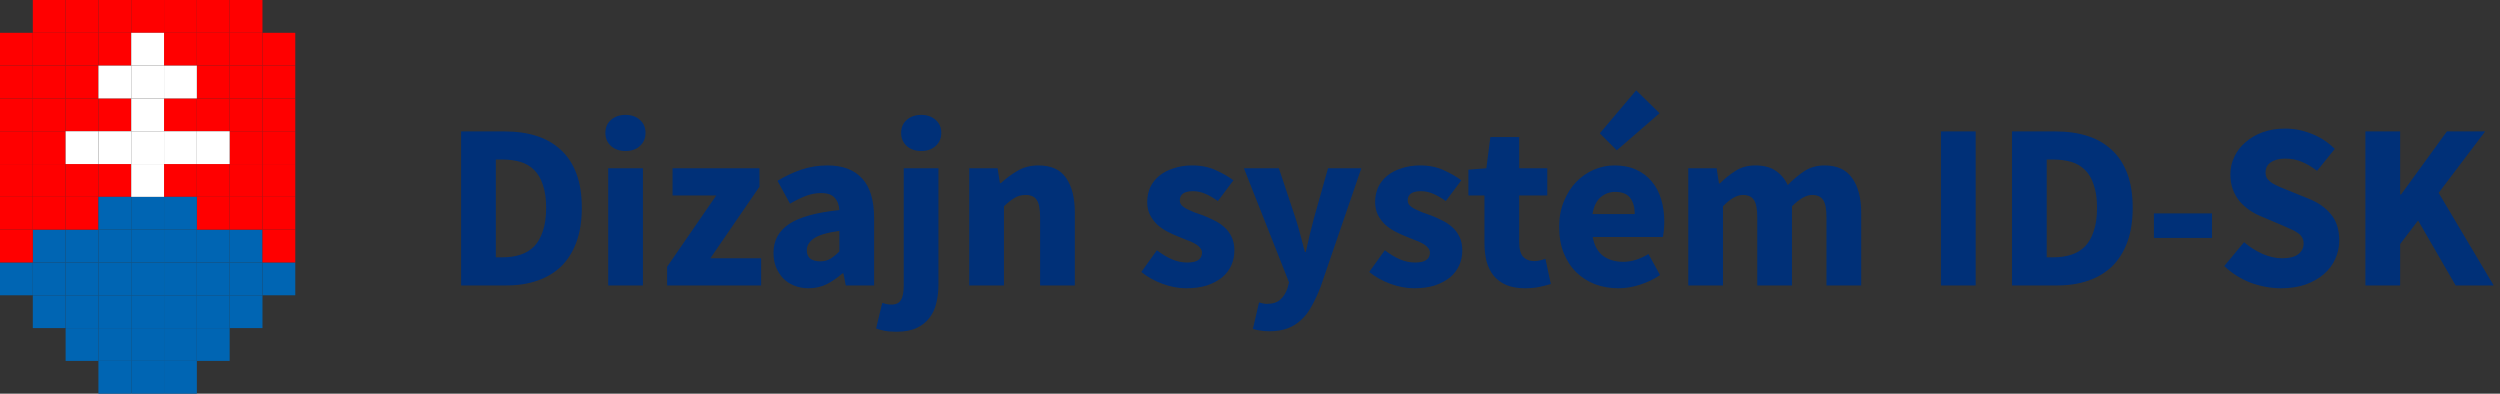 <svg width="254" height="40" viewBox="0 0 254 40" fill="none" xmlns="http://www.w3.org/2000/svg">
<rect x="0" y="0" width="254" height="40" fill="#333333" stroke="none"/>
<g id="Headline / Simple">
<g id="Slovensk&#195;&#189; znak">
<rect id="Rectangle 67" x="6.667" y="30" width="3.333" height="3.333" transform="rotate(-90 6.667 30)" fill="#0065B3"/>
<rect id="Rectangle 138" x="3.333" y="30" width="3.333" height="3.333" transform="rotate(-90 3.333 30)" fill="#0065B3"/>
<rect id="Rectangle 167" y="30" width="3.333" height="3.333" transform="rotate(-90 0 30)" fill="#0065B3"/>
<rect id="Rectangle 106" x="23.333" y="30" width="3.333" height="3.333" transform="rotate(90 23.333 30)" fill="#0065B3"/>
<rect id="Rectangle 132" x="26.667" y="30" width="3.333" height="3.333" transform="rotate(90 26.667 30)" fill="#0065B3"/>
<rect id="Rectangle 135" x="26.667" y="26.667" width="3.333" height="3.333" transform="rotate(90 26.667 26.667)" fill="#0065B3"/>
<rect id="Rectangle 168" x="30" y="26.667" width="3.333" height="3.333" transform="rotate(90 30 26.667)" fill="#0065B3"/>
<rect id="Rectangle 137" x="26.667" y="23.333" width="3.333" height="3.333" transform="rotate(90 26.667 23.333)" fill="#0065B3"/>
<rect id="Rectangle 151" x="23.333" y="23.333" width="3.333" height="3.333" transform="rotate(90 23.333 23.333)" fill="#0065B3"/>
<rect id="Rectangle 139" x="6.667" y="23.333" width="3.333" height="3.333" transform="rotate(90 6.667 23.333)" fill="#0065B3"/>
<rect id="Rectangle 152" x="10" y="23.333" width="3.333" height="3.333" transform="rotate(90 10 23.333)" fill="#0065B3"/>
<rect id="Rectangle 153" x="3.333" y="3.333" width="3.333" height="3.333" transform="rotate(90 3.333 3.333)" fill="#FF0000"/>
<rect id="Rectangle 169" x="6.667" width="3.333" height="3.333" transform="rotate(90 6.667 0)" fill="#FF0000"/>
<rect id="Rectangle 188" width="3.333" height="3.333" transform="matrix(4.37114e-08 1 1 -4.37114e-08 23.333 0)" fill="#FF0000"/>
<rect id="Rectangle 176" x="10" width="3.333" height="3.333" transform="rotate(90 10 0)" fill="#FF0000"/>
<rect id="Rectangle 189" width="3.333" height="3.333" transform="matrix(4.37114e-08 1 1 -4.37114e-08 20 0)" fill="#FF0000"/>
<rect id="Rectangle 183" x="13.333" width="3.333" height="3.333" transform="rotate(90 13.333 0)" fill="#FF0000"/>
<rect id="Rectangle 190" width="3.333" height="3.333" transform="matrix(4.37114e-08 1 1 -4.37114e-08 16.667 0)" fill="#FF0000"/>
<rect id="Rectangle 187" x="16.667" width="3.333" height="3.333" transform="rotate(90 16.667 0)" fill="#FF0000"/>
<rect id="Rectangle 170" x="6.667" y="3.333" width="3.333" height="3.333" transform="rotate(90 6.667 3.333)" fill="#FF0000"/>
<rect id="Rectangle 191" width="3.333" height="3.333" transform="matrix(4.37114e-08 1 1 -4.37114e-08 23.333 3.333)" fill="#FF0000"/>
<rect id="Rectangle 177" x="10" y="3.333" width="3.333" height="3.333" transform="rotate(90 10 3.333)" fill="#FF0000"/>
<rect id="Rectangle 192" width="3.333" height="3.333" transform="matrix(4.37114e-08 1 1 -4.37114e-08 20 3.333)" fill="#FF0000"/>
<rect id="Rectangle 184" x="13.333" y="3.333" width="3.333" height="3.333" transform="rotate(90 13.333 3.333)" fill="#FF0000"/>
<rect id="Rectangle 193" width="3.333" height="3.333" transform="matrix(4.37114e-08 1 1 -4.37114e-08 16.667 3.333)" fill="#FF0000"/>
<rect id="Rectangle 185" x="13.333" y="10" width="3.333" height="3.333" transform="rotate(90 13.333 10)" fill="#FF0000"/>
<rect id="Rectangle 194" width="3.333" height="3.333" transform="matrix(4.37114e-08 1 1 -4.37114e-08 16.667 10)" fill="#FF0000"/>
<rect id="Rectangle 186" x="13.333" y="16.667" width="3.333" height="3.333" transform="rotate(90 13.333 16.667)" fill="#FF0000"/>
<rect id="Rectangle 195" width="3.333" height="3.333" transform="matrix(4.37114e-08 1 1 -4.37114e-08 16.667 16.667)" fill="#FF0000"/>
<rect id="Rectangle 171" x="6.667" y="6.667" width="3.333" height="3.333" transform="rotate(90 6.667 6.667)" fill="#FF0000"/>
<rect id="Rectangle 196" width="3.333" height="3.333" transform="matrix(4.37114e-08 1 1 -4.37114e-08 23.333 6.667)" fill="#FF0000"/>
<rect id="Rectangle 178" x="10" y="6.667" width="3.333" height="3.333" transform="rotate(90 10 6.667)" fill="#FF0000"/>
<rect id="Rectangle 197" width="3.333" height="3.333" transform="matrix(4.37114e-08 1 1 -4.37114e-08 20 6.667)" fill="#FF0000"/>
<rect id="Rectangle 172" x="6.667" y="10" width="3.333" height="3.333" transform="rotate(90 6.667 10)" fill="#FF0000"/>
<rect id="Rectangle 198" width="3.333" height="3.333" transform="matrix(4.37114e-08 1 1 -4.37114e-08 23.333 10)" fill="#FF0000"/>
<rect id="Rectangle 179" x="10" y="10" width="3.333" height="3.333" transform="rotate(90 10 10)" fill="#FF0000"/>
<rect id="Rectangle 199" width="3.333" height="3.333" transform="matrix(4.37114e-08 1 1 -4.37114e-08 20 10)" fill="#FF0000"/>
<rect id="Rectangle 173" x="6.667" y="13.333" width="3.333" height="3.333" transform="rotate(90 6.667 13.333)" fill="#FF0000"/>
<rect id="Rectangle 200" width="3.333" height="3.333" transform="matrix(4.37114e-08 1 1 -4.37114e-08 23.333 13.333)" fill="#FF0000"/>
<rect id="Rectangle 174" x="6.667" y="16.667" width="3.333" height="3.333" transform="rotate(90 6.667 16.667)" fill="#FF0000"/>
<rect id="Rectangle 201" width="3.333" height="3.333" transform="matrix(4.37114e-08 1 1 -4.37114e-08 23.333 16.667)" fill="#FF0000"/>
<rect id="Rectangle 181" x="10" y="16.667" width="3.333" height="3.333" transform="rotate(90 10 16.667)" fill="#FF0000"/>
<rect id="Rectangle 202" width="3.333" height="3.333" transform="matrix(4.37114e-08 1 1 -4.37114e-08 20 16.667)" fill="#FF0000"/>
<rect id="Rectangle 175" x="6.667" y="20" width="3.333" height="3.333" transform="rotate(90 6.667 20)" fill="#FF0000"/>
<rect id="Rectangle 203" width="3.333" height="3.333" transform="matrix(4.37114e-08 1 1 -4.37114e-08 23.333 20)" fill="#FF0000"/>
<rect id="Rectangle 182" x="10" y="20" width="3.333" height="3.333" transform="rotate(90 10 20)" fill="#FF0000"/>
<rect id="Rectangle 204" width="3.333" height="3.333" transform="matrix(4.37114e-08 1 1 -4.37114e-08 20 20)" fill="#FF0000"/>
<rect id="Rectangle 154" x="3.333" y="6.667" width="3.333" height="3.333" transform="rotate(90 3.333 6.667)" fill="#FF0000"/>
<rect id="Rectangle 155" x="3.333" y="10" width="3.333" height="3.333" transform="rotate(90 3.333 10)" fill="#FF0000"/>
<rect id="Rectangle 156" x="3.333" y="13.333" width="3.333" height="3.333" transform="rotate(90 3.333 13.333)" fill="#FF0000"/>
<rect id="Rectangle 157" x="3.333" y="16.667" width="3.333" height="3.333" transform="rotate(90 3.333 16.667)" fill="#FF0000"/>
<rect id="Rectangle 158" x="3.333" y="20" width="3.333" height="3.333" transform="rotate(90 3.333 20)" fill="#FF0000"/>
<rect id="Rectangle 159" x="3.333" y="23.333" width="3.333" height="3.333" transform="rotate(90 3.333 23.333)" fill="#FF0000"/>
<rect id="Rectangle 102" x="10" y="30" width="3.333" height="3.333" transform="rotate(-90 10 30)" fill="#0065B3"/>
<rect id="Rectangle 107" x="20" y="30" width="3.333" height="3.333" transform="rotate(90 20 30)" fill="#0065B3"/>
<rect id="Rectangle 68" x="16.667" y="26.667" width="3.333" height="3.333" transform="rotate(-90 16.667 26.667)" fill="#0065B3"/>
<rect id="Rectangle 108" x="13.333" y="33.333" width="3.333" height="3.333" transform="rotate(90 13.333 33.333)" fill="#0065B3"/>
<rect id="Rectangle 130" x="10" y="33.333" width="3.333" height="3.333" transform="rotate(90 10 33.333)" fill="#0065B3"/>
<rect id="Rectangle 127" x="13.333" y="36.667" width="3.333" height="3.333" transform="rotate(90 13.333 36.667)" fill="#0065B3"/>
<rect id="Rectangle 69" x="13.333" y="23.333" width="3.333" height="3.333" transform="rotate(-90 13.333 23.333)" fill="#0065B3"/>
<rect id="Rectangle 150" x="16.667" y="23.333" width="3.333" height="3.333" transform="rotate(-90 16.667 23.333)" fill="#0065B3"/>
<rect id="Rectangle 149" x="10" y="23.333" width="3.333" height="3.333" transform="rotate(-90 10 23.333)" fill="#0065B3"/>
<rect id="Rectangle 115" x="13.333" y="20" width="3.333" height="3.333" transform="rotate(-90 13.333 20)" fill="white"/>
<rect id="Rectangle 116" x="13.333" y="16.667" width="3.333" height="3.333" transform="rotate(-90 13.333 16.667)" fill="white"/>
<rect id="Rectangle 117" x="13.333" y="13.333" width="3.333" height="3.333" transform="rotate(-90 13.333 13.333)" fill="white"/>
<rect id="Rectangle 119" x="16.667" y="10" width="3.333" height="3.333" transform="rotate(-90 16.667 10)" fill="white"/>
<rect id="Rectangle 121" x="16.667" y="16.667" width="3.333" height="3.333" transform="rotate(-90 16.667 16.667)" fill="white"/>
<rect id="Rectangle 124" x="20" y="16.667" width="3.333" height="3.333" transform="rotate(-90 20 16.667)" fill="white"/>
<rect id="Rectangle 125" x="6.667" y="16.667" width="3.333" height="3.333" transform="rotate(-90 6.667 16.667)" fill="white"/>
<rect id="Rectangle 120" x="10" y="10" width="3.333" height="3.333" transform="rotate(-90 10 10)" fill="white"/>
<rect id="Rectangle 122" x="10" y="16.667" width="3.333" height="3.333" transform="rotate(-90 10 16.667)" fill="white"/>
<rect id="Rectangle 118" x="13.333" y="10" width="3.333" height="3.333" transform="rotate(-90 13.333 10)" fill="white"/>
<rect id="Rectangle 123" x="13.333" y="6.667" width="3.333" height="3.333" transform="rotate(-90 13.333 6.667)" fill="white"/>
<rect id="Rectangle 109" x="16.667" y="36.667" width="3.333" height="3.333" transform="rotate(90 16.667 36.667)" fill="#0065B3"/>
<rect id="Rectangle 70" x="10" y="26.667" width="3.333" height="3.333" transform="rotate(-90 10 26.667)" fill="#0065B3"/>
<rect id="Rectangle 110" x="20" y="33.333" width="3.333" height="3.333" transform="rotate(90 20 33.333)" fill="#0065B3"/>
<rect id="Rectangle 129" x="23.333" y="33.333" width="3.333" height="3.333" transform="rotate(90 23.333 33.333)" fill="#0065B3"/>
<rect id="Rectangle 128" x="20" y="36.667" width="3.333" height="3.333" transform="rotate(90 20 36.667)" fill="#0065B3"/>
<rect id="Rectangle 71" x="20" y="30" width="3.333" height="3.333" transform="rotate(-90 20 30)" fill="#0065B3"/>
<rect id="Rectangle 111" x="10" y="30" width="3.333" height="3.333" transform="rotate(90 10 30)" fill="#0065B3"/>
<rect id="Rectangle 131" x="6.667" y="30" width="3.333" height="3.333" transform="rotate(90 6.667 30)" fill="#0065B3"/>
<rect id="Rectangle 103" x="16.667" y="30" width="3.333" height="3.333" transform="rotate(-90 16.667 30)" fill="#0065B3"/>
<rect id="Rectangle 112" x="13.333" y="30" width="3.333" height="3.333" transform="rotate(90 13.333 30)" fill="#0065B3"/>
<rect id="Rectangle 104" x="13.333" y="30" width="3.333" height="3.333" transform="rotate(-90 13.333 30)" fill="#0065B3"/>
<rect id="Rectangle 113" x="16.667" y="30" width="3.333" height="3.333" transform="rotate(90 16.667 30)" fill="#0065B3"/>
<rect id="Rectangle 105" x="13.333" y="26.667" width="3.333" height="3.333" transform="rotate(-90 13.333 26.667)" fill="#0065B3"/>
<rect id="Rectangle 114" x="16.667" y="33.333" width="3.333" height="3.333" transform="rotate(90 16.667 33.333)" fill="#0065B3"/>
<rect id="Rectangle 160" x="30" y="3.333" width="3.333" height="3.333" transform="rotate(90 30 3.333)" fill="#FF0000"/>
<rect id="Rectangle 161" x="30" y="6.667" width="3.333" height="3.333" transform="rotate(90 30 6.667)" fill="#FF0000"/>
<rect id="Rectangle 162" x="30" y="10" width="3.333" height="3.333" transform="rotate(90 30 10)" fill="#FF0000"/>
<rect id="Rectangle 163" x="30" y="13.333" width="3.333" height="3.333" transform="rotate(90 30 13.333)" fill="#FF0000"/>
<rect id="Rectangle 164" x="30" y="16.667" width="3.333" height="3.333" transform="rotate(90 30 16.667)" fill="#FF0000"/>
<rect id="Rectangle 165" x="30" y="20" width="3.333" height="3.333" transform="rotate(90 30 20)" fill="#FF0000"/>
<rect id="Rectangle 166" x="30" y="23.333" width="3.333" height="3.333" transform="rotate(90 30 23.333)" fill="#FF0000"/>
</g>
<path id="Dizajn syst&#195;&#169;m ID-SK" d="M46.848 29V13.352H51.264C52.464 13.352 53.544 13.504 54.504 13.808C55.464 14.112 56.288 14.584 56.976 15.224C57.664 15.848 58.192 16.648 58.56 17.624C58.928 18.6 59.112 19.76 59.112 21.104C59.112 22.448 58.928 23.616 58.56 24.608C58.192 25.6 57.672 26.424 57 27.08C56.328 27.72 55.52 28.2 54.576 28.52C53.648 28.84 52.608 29 51.456 29H46.848ZM50.376 26.144H51.048C51.72 26.144 52.328 26.056 52.872 25.88C53.416 25.704 53.88 25.424 54.264 25.04C54.648 24.64 54.944 24.12 55.152 23.48C55.376 22.84 55.488 22.048 55.488 21.104C55.488 20.176 55.376 19.4 55.152 18.776C54.944 18.136 54.648 17.632 54.264 17.264C53.88 16.88 53.416 16.608 52.872 16.448C52.328 16.288 51.72 16.208 51.048 16.208H50.376V26.144ZM61.794 29V17.096H65.322V29H61.794ZM63.546 15.344C62.954 15.344 62.466 15.176 62.082 14.84C61.698 14.488 61.506 14.04 61.506 13.496C61.506 12.952 61.698 12.512 62.082 12.176C62.466 11.84 62.954 11.672 63.546 11.672C64.154 11.672 64.642 11.84 65.01 12.176C65.394 12.512 65.586 12.952 65.586 13.496C65.586 14.04 65.394 14.488 65.01 14.84C64.642 15.176 64.154 15.344 63.546 15.344ZM67.779 29V27.104L72.771 19.856H68.331V17.096H77.163V18.968L72.171 26.24H77.331V29H67.779ZM82.138 29.288C81.594 29.288 81.098 29.192 80.65 29C80.218 28.824 79.85 28.576 79.546 28.256C79.242 27.92 79.002 27.536 78.826 27.104C78.666 26.672 78.586 26.2 78.586 25.688C78.586 24.44 79.114 23.464 80.17 22.76C81.226 22.056 82.93 21.584 85.282 21.344C85.25 20.816 85.09 20.4 84.802 20.096C84.53 19.776 84.066 19.616 83.41 19.616C82.898 19.616 82.386 19.712 81.874 19.904C81.378 20.096 80.842 20.36 80.266 20.696L78.994 18.368C79.762 17.904 80.562 17.528 81.394 17.24C82.242 16.952 83.138 16.808 84.082 16.808C85.618 16.808 86.786 17.248 87.586 18.128C88.402 18.992 88.81 20.344 88.81 22.184V29H85.93L85.69 27.776H85.594C85.082 28.224 84.546 28.592 83.986 28.88C83.426 29.152 82.81 29.288 82.138 29.288ZM83.338 26.552C83.738 26.552 84.082 26.464 84.37 26.288C84.658 26.112 84.962 25.864 85.282 25.544V23.456C84.034 23.632 83.17 23.888 82.69 24.224C82.21 24.56 81.97 24.96 81.97 25.424C81.97 25.808 82.09 26.096 82.33 26.288C82.586 26.464 82.922 26.552 83.338 26.552ZM91.098 33.704C90.602 33.704 90.194 33.672 89.874 33.608C89.538 33.544 89.25 33.464 89.01 33.368L89.634 30.776C89.794 30.824 89.946 30.864 90.09 30.896C90.234 30.928 90.394 30.944 90.57 30.944C91.034 30.944 91.354 30.792 91.53 30.488C91.722 30.184 91.818 29.696 91.818 29.024V17.096H95.346V28.928C95.346 29.584 95.274 30.2 95.13 30.776C95.002 31.352 94.77 31.856 94.434 32.288C94.114 32.72 93.682 33.064 93.138 33.32C92.594 33.576 91.914 33.704 91.098 33.704ZM93.594 15.344C93.002 15.344 92.514 15.176 92.13 14.84C91.746 14.488 91.554 14.04 91.554 13.496C91.554 12.952 91.746 12.512 92.13 12.176C92.514 11.84 93.002 11.672 93.594 11.672C94.186 11.672 94.674 11.84 95.058 12.176C95.442 12.512 95.634 12.952 95.634 13.496C95.634 14.04 95.442 14.488 95.058 14.84C94.674 15.176 94.186 15.344 93.594 15.344ZM98.474 29V17.096H101.354L101.594 18.608H101.69C102.202 18.128 102.762 17.712 103.37 17.36C103.978 16.992 104.69 16.808 105.506 16.808C106.802 16.808 107.738 17.232 108.314 18.08C108.906 18.928 109.202 20.104 109.202 21.608V29H105.674V22.064C105.674 21.2 105.554 20.608 105.314 20.288C105.09 19.968 104.722 19.808 104.21 19.808C103.762 19.808 103.378 19.912 103.058 20.12C102.738 20.312 102.386 20.592 102.002 20.96V29H98.474ZM120.517 29.288C119.733 29.288 118.925 29.136 118.093 28.832C117.277 28.528 116.565 28.128 115.957 27.632L117.541 25.424C118.085 25.84 118.605 26.152 119.101 26.36C119.597 26.568 120.101 26.672 120.613 26.672C121.141 26.672 121.525 26.584 121.765 26.408C122.005 26.232 122.125 25.984 122.125 25.664C122.125 25.472 122.053 25.304 121.909 25.16C121.781 25 121.597 24.856 121.357 24.728C121.133 24.6 120.877 24.488 120.589 24.392C120.301 24.28 120.005 24.16 119.701 24.032C119.333 23.888 118.965 23.72 118.597 23.528C118.229 23.336 117.893 23.104 117.589 22.832C117.285 22.544 117.037 22.216 116.845 21.848C116.653 21.464 116.557 21.024 116.557 20.528C116.557 19.984 116.661 19.48 116.869 19.016C117.093 18.552 117.405 18.16 117.805 17.84C118.205 17.52 118.685 17.272 119.245 17.096C119.805 16.904 120.429 16.808 121.117 16.808C122.029 16.808 122.829 16.968 123.517 17.288C124.205 17.592 124.805 17.936 125.317 18.32L123.733 20.432C123.301 20.112 122.877 19.864 122.461 19.688C122.045 19.512 121.629 19.424 121.213 19.424C120.317 19.424 119.869 19.736 119.869 20.36C119.869 20.552 119.933 20.72 120.061 20.864C120.189 20.992 120.357 21.112 120.565 21.224C120.789 21.336 121.037 21.448 121.309 21.56C121.597 21.656 121.893 21.76 122.197 21.872C122.581 22.016 122.957 22.184 123.325 22.376C123.709 22.552 124.053 22.776 124.357 23.048C124.677 23.32 124.933 23.656 125.125 24.056C125.317 24.44 125.413 24.904 125.413 25.448C125.413 25.992 125.309 26.496 125.101 26.96C124.893 27.424 124.581 27.832 124.165 28.184C123.749 28.52 123.237 28.792 122.629 29C122.021 29.192 121.317 29.288 120.517 29.288ZM128.974 33.656C128.606 33.656 128.294 33.632 128.038 33.584C127.782 33.552 127.534 33.496 127.294 33.416L127.918 30.728C128.03 30.76 128.158 30.792 128.302 30.824C128.446 30.856 128.582 30.872 128.71 30.872C129.302 30.872 129.758 30.728 130.078 30.44C130.398 30.152 130.638 29.776 130.798 29.312L130.966 28.688L126.382 17.096H129.934L131.638 22.208C131.814 22.752 131.974 23.304 132.118 23.864C132.262 24.424 132.414 25 132.574 25.592H132.67C132.798 25.032 132.926 24.472 133.054 23.912C133.198 23.336 133.342 22.768 133.486 22.208L134.926 17.096H138.31L134.182 29.12C133.894 29.872 133.59 30.528 133.27 31.088C132.966 31.664 132.606 32.136 132.19 32.504C131.79 32.888 131.326 33.176 130.798 33.368C130.286 33.56 129.678 33.656 128.974 33.656ZM143.673 29.288C142.889 29.288 142.081 29.136 141.249 28.832C140.433 28.528 139.721 28.128 139.113 27.632L140.697 25.424C141.241 25.84 141.761 26.152 142.257 26.36C142.753 26.568 143.257 26.672 143.769 26.672C144.297 26.672 144.681 26.584 144.921 26.408C145.161 26.232 145.281 25.984 145.281 25.664C145.281 25.472 145.209 25.304 145.065 25.16C144.937 25 144.753 24.856 144.513 24.728C144.289 24.6 144.033 24.488 143.745 24.392C143.457 24.28 143.161 24.16 142.857 24.032C142.489 23.888 142.121 23.72 141.753 23.528C141.385 23.336 141.049 23.104 140.745 22.832C140.441 22.544 140.193 22.216 140.001 21.848C139.809 21.464 139.713 21.024 139.713 20.528C139.713 19.984 139.817 19.48 140.025 19.016C140.249 18.552 140.561 18.16 140.961 17.84C141.361 17.52 141.841 17.272 142.401 17.096C142.961 16.904 143.585 16.808 144.273 16.808C145.185 16.808 145.985 16.968 146.673 17.288C147.361 17.592 147.961 17.936 148.473 18.32L146.889 20.432C146.457 20.112 146.033 19.864 145.617 19.688C145.201 19.512 144.785 19.424 144.369 19.424C143.473 19.424 143.025 19.736 143.025 20.36C143.025 20.552 143.089 20.72 143.217 20.864C143.345 20.992 143.513 21.112 143.721 21.224C143.945 21.336 144.193 21.448 144.465 21.56C144.753 21.656 145.049 21.76 145.353 21.872C145.737 22.016 146.113 22.184 146.481 22.376C146.865 22.552 147.209 22.776 147.513 23.048C147.833 23.32 148.089 23.656 148.281 24.056C148.473 24.44 148.569 24.904 148.569 25.448C148.569 25.992 148.465 26.496 148.257 26.96C148.049 27.424 147.737 27.832 147.321 28.184C146.905 28.52 146.393 28.792 145.785 29C145.177 29.192 144.473 29.288 143.673 29.288ZM154.925 29.288C154.189 29.288 153.557 29.176 153.029 28.952C152.517 28.728 152.093 28.416 151.757 28.016C151.437 27.616 151.197 27.136 151.037 26.576C150.893 26 150.821 25.368 150.821 24.68V19.856H149.189V17.24L151.013 17.096L151.421 13.928H154.349V17.096H157.205V19.856H154.349V24.632C154.349 25.304 154.485 25.792 154.757 26.096C155.045 26.384 155.421 26.528 155.885 26.528C156.077 26.528 156.269 26.504 156.461 26.456C156.669 26.408 156.853 26.352 157.013 26.288L157.565 28.856C157.245 28.952 156.869 29.048 156.437 29.144C156.005 29.24 155.501 29.288 154.925 29.288ZM164.435 29.288C163.587 29.288 162.795 29.152 162.059 28.88C161.323 28.592 160.683 28.184 160.139 27.656C159.595 27.112 159.171 26.456 158.867 25.688C158.563 24.92 158.411 24.04 158.411 23.048C158.411 22.088 158.571 21.224 158.891 20.456C159.211 19.672 159.627 19.016 160.139 18.488C160.667 17.944 161.267 17.528 161.939 17.24C162.611 16.952 163.307 16.808 164.027 16.808C164.875 16.808 165.611 16.952 166.235 17.24C166.875 17.528 167.403 17.928 167.819 18.44C168.251 18.952 168.571 19.56 168.779 20.264C168.987 20.952 169.091 21.704 169.091 22.52C169.091 22.84 169.075 23.144 169.043 23.432C169.011 23.72 168.979 23.936 168.947 24.08H161.819C161.979 24.944 162.331 25.584 162.875 26C163.435 26.4 164.115 26.6 164.915 26.6C165.763 26.6 166.619 26.336 167.483 25.808L168.659 27.944C168.051 28.36 167.371 28.688 166.619 28.928C165.883 29.168 165.155 29.288 164.435 29.288ZM161.795 21.752H166.091C166.091 21.08 165.939 20.536 165.635 20.12C165.331 19.704 164.819 19.496 164.099 19.496C163.539 19.496 163.043 19.68 162.611 20.048C162.195 20.416 161.923 20.984 161.795 21.752ZM164.267 15.272L162.539 13.544L166.235 9.176L168.611 11.504L164.267 15.272ZM171.529 29V17.096H174.409L174.649 18.632H174.745C175.241 18.136 175.769 17.712 176.329 17.36C176.889 16.992 177.561 16.808 178.345 16.808C179.193 16.808 179.873 16.984 180.385 17.336C180.913 17.672 181.329 18.16 181.633 18.8C182.161 18.256 182.713 17.792 183.289 17.408C183.881 17.008 184.577 16.808 185.377 16.808C186.657 16.808 187.593 17.24 188.185 18.104C188.793 18.952 189.097 20.12 189.097 21.608V29H185.569V22.064C185.569 21.2 185.449 20.608 185.209 20.288C184.985 19.968 184.617 19.808 184.105 19.808C183.513 19.808 182.833 20.192 182.065 20.96V29H178.537V22.064C178.537 21.2 178.417 20.608 178.177 20.288C177.953 19.968 177.585 19.808 177.073 19.808C176.465 19.808 175.793 20.192 175.057 20.96V29H171.529ZM197.2 29V13.352H200.728V29H197.2ZM204.418 29V13.352H208.834C210.034 13.352 211.114 13.504 212.074 13.808C213.034 14.112 213.858 14.584 214.546 15.224C215.234 15.848 215.762 16.648 216.13 17.624C216.498 18.6 216.682 19.76 216.682 21.104C216.682 22.448 216.498 23.616 216.13 24.608C215.762 25.6 215.242 26.424 214.57 27.08C213.898 27.72 213.09 28.2 212.146 28.52C211.218 28.84 210.178 29 209.026 29H204.418ZM207.946 26.144H208.618C209.29 26.144 209.898 26.056 210.442 25.88C210.986 25.704 211.45 25.424 211.834 25.04C212.218 24.64 212.514 24.12 212.722 23.48C212.946 22.84 213.058 22.048 213.058 21.104C213.058 20.176 212.946 19.4 212.722 18.776C212.514 18.136 212.218 17.632 211.834 17.264C211.45 16.88 210.986 16.608 210.442 16.448C209.898 16.288 209.29 16.208 208.618 16.208H207.946V26.144ZM218.837 24.176V21.68H224.741V24.176H218.837ZM231.765 29.288C230.741 29.288 229.717 29.104 228.693 28.736C227.685 28.352 226.781 27.784 225.981 27.032L227.997 24.608C228.557 25.088 229.173 25.48 229.845 25.784C230.533 26.088 231.205 26.24 231.861 26.24C232.597 26.24 233.141 26.104 233.493 25.832C233.861 25.56 234.045 25.192 234.045 24.728C234.045 24.488 233.989 24.28 233.877 24.104C233.781 23.928 233.629 23.776 233.421 23.648C233.229 23.504 232.989 23.376 232.701 23.264C232.429 23.136 232.125 23 231.789 22.856L229.749 21.992C229.349 21.832 228.957 21.624 228.573 21.368C228.205 21.112 227.869 20.816 227.565 20.48C227.277 20.128 227.045 19.728 226.869 19.28C226.693 18.816 226.605 18.296 226.605 17.72C226.605 17.08 226.741 16.48 227.013 15.92C227.285 15.344 227.669 14.848 228.165 14.432C228.661 14 229.245 13.664 229.917 13.424C230.605 13.184 231.357 13.064 232.173 13.064C233.085 13.064 233.981 13.24 234.861 13.592C235.757 13.944 236.541 14.456 237.213 15.128L235.413 17.36C234.901 16.96 234.389 16.656 233.877 16.448C233.365 16.224 232.797 16.112 232.173 16.112C231.565 16.112 231.077 16.24 230.709 16.496C230.357 16.736 230.181 17.08 230.181 17.528C230.181 17.768 230.237 17.976 230.349 18.152C230.477 18.312 230.645 18.464 230.853 18.608C231.077 18.736 231.333 18.864 231.621 18.992C231.909 19.104 232.221 19.232 232.557 19.376L234.573 20.192C235.533 20.576 236.285 21.104 236.829 21.776C237.389 22.448 237.669 23.336 237.669 24.44C237.669 25.096 237.533 25.72 237.261 26.312C237.005 26.888 236.621 27.4 236.109 27.848C235.613 28.28 234.997 28.632 234.261 28.904C233.525 29.16 232.693 29.288 231.765 29.288ZM240.325 29V13.352H243.853V19.76H243.949L248.605 13.352H252.493L247.765 19.592L253.357 29H249.493L245.677 22.4L243.853 24.8V29H240.325Z" fill="#003078"/>
</g>
</svg>
